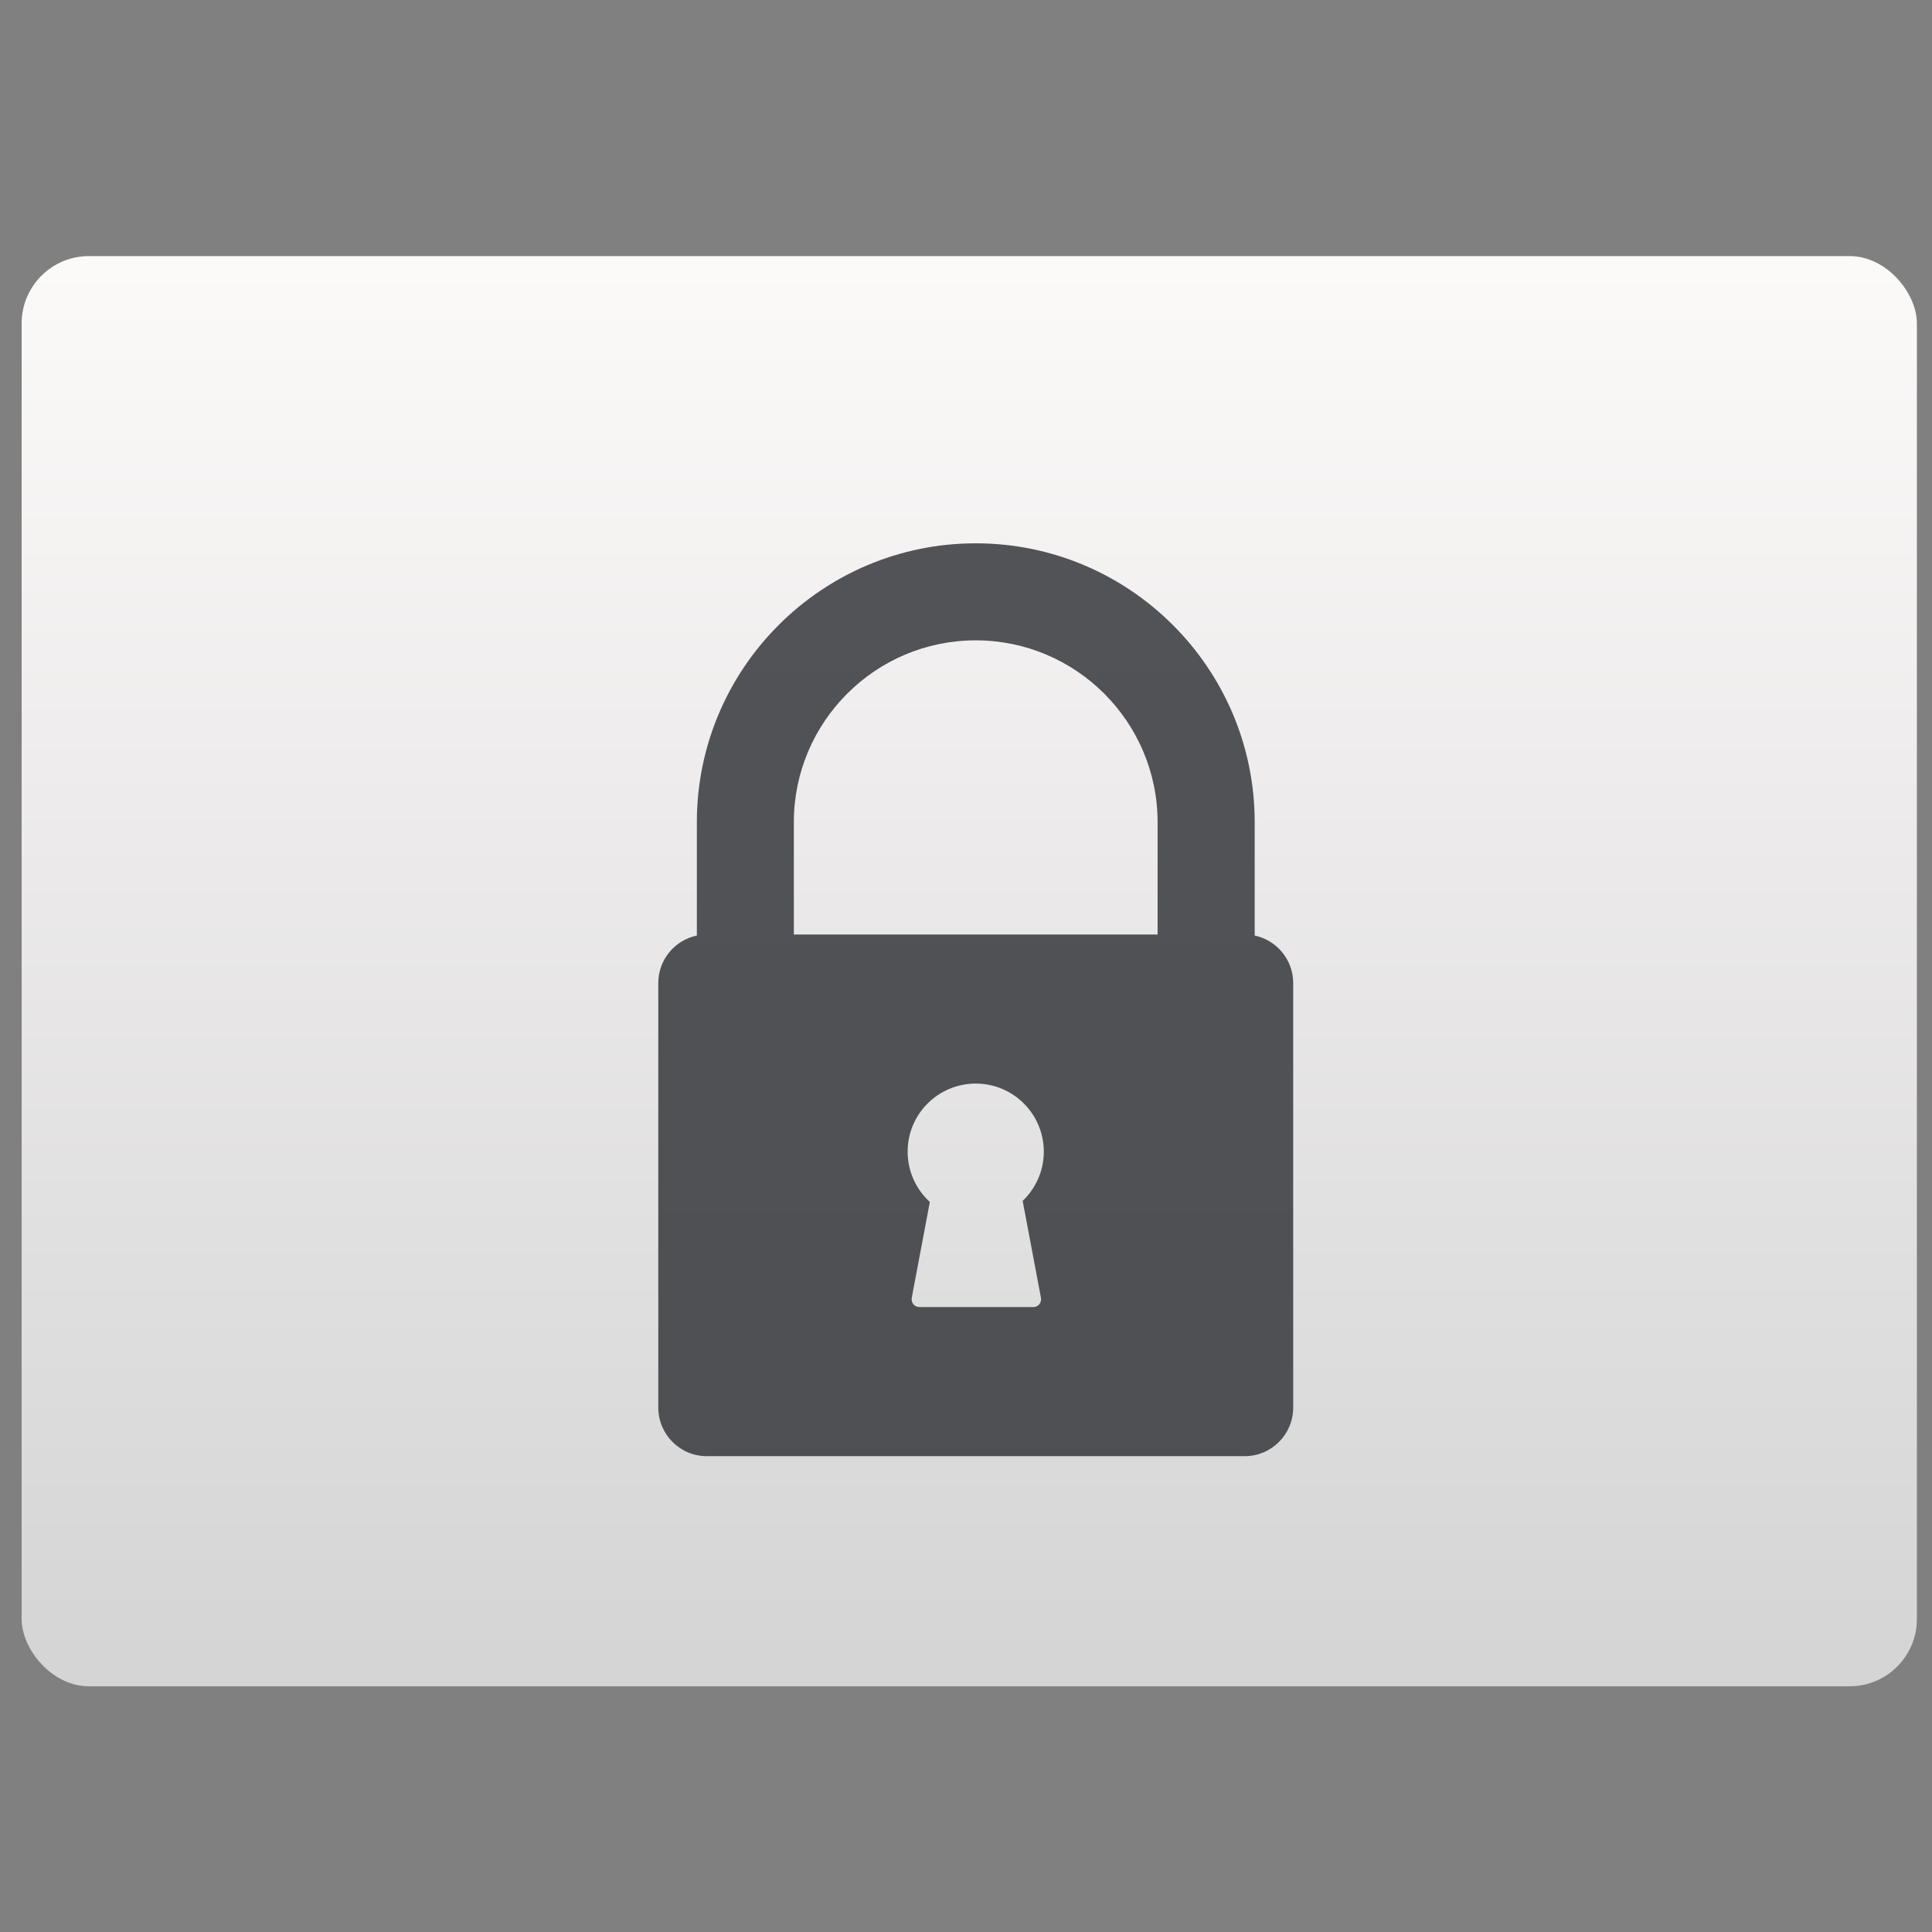 <svg xmlns="http://www.w3.org/2000/svg" viewBox="0 0 64 64"><rect x="0" y="0" width="64" height="64" fill="#808080" stroke="none"/><defs><linearGradient id="0" y1="542.8" x2="0" y2="507.8" gradientUnits="userSpaceOnUse" gradientTransform="matrix(1.052 0 0 1.028-72.68-8.584)"><stop stop-color="#d3d3d3"/><stop offset="1" stop-color="#fcf9f9"/></linearGradient></defs><g transform="matrix(1.356 0 0 1.356-452.35-687.47)"><rect width="46.3" height="34.939" x="334.12" y="513.24" fill="url(#0)" rx="1.644" stroke-width="1"/><g transform="matrix(1.521 0 0 1.521-204.35-290.39)" fill="#fff" fill-opacity=".85"><flowRoot transform="translate(389.57 520.8)" font-family="sans-serif" fill="#fff" text-align="start" word-spacing="0" line-height="125%" letter-spacing="0" font-size="10"><flowRegion><path fill="#fff" fill-opacity=".85" d="m22 3h27v15h-27z"/></flowRegion><flowPara>Plasm</flowPara></flowRoot><path d="m16.444 1039.19v-2.23c0-3.03-2.463-5.49-5.49-5.49-3.03 0-5.49 2.463-5.49 5.49v2.23c-.433.09-.759.475-.759.935v8.358c0 .526.428.955.955.955h10.587c.527 0 .955-.429.955-.955v-8.358c0-.459-.326-.844-.759-.935m-4.207 7.125c.019.105-.051.188-.156.188h-2.229c-.105 0-.175-.083-.156-.188l.355-1.881c-.269-.245-.437-.598-.437-.99 0-.74.6-1.34 1.34-1.34.74 0 1.34.6 1.34 1.34 0 .381-.16.725-.416.969zm2.297-7.145h-7.16v-2.21c0-1.974 1.606-3.58 3.58-3.58 1.974 0 3.58 1.606 3.58 3.58z" fill="#35383b" transform="matrix(.816 0 0 .816 360.41-308.71)"/></g></g></svg>